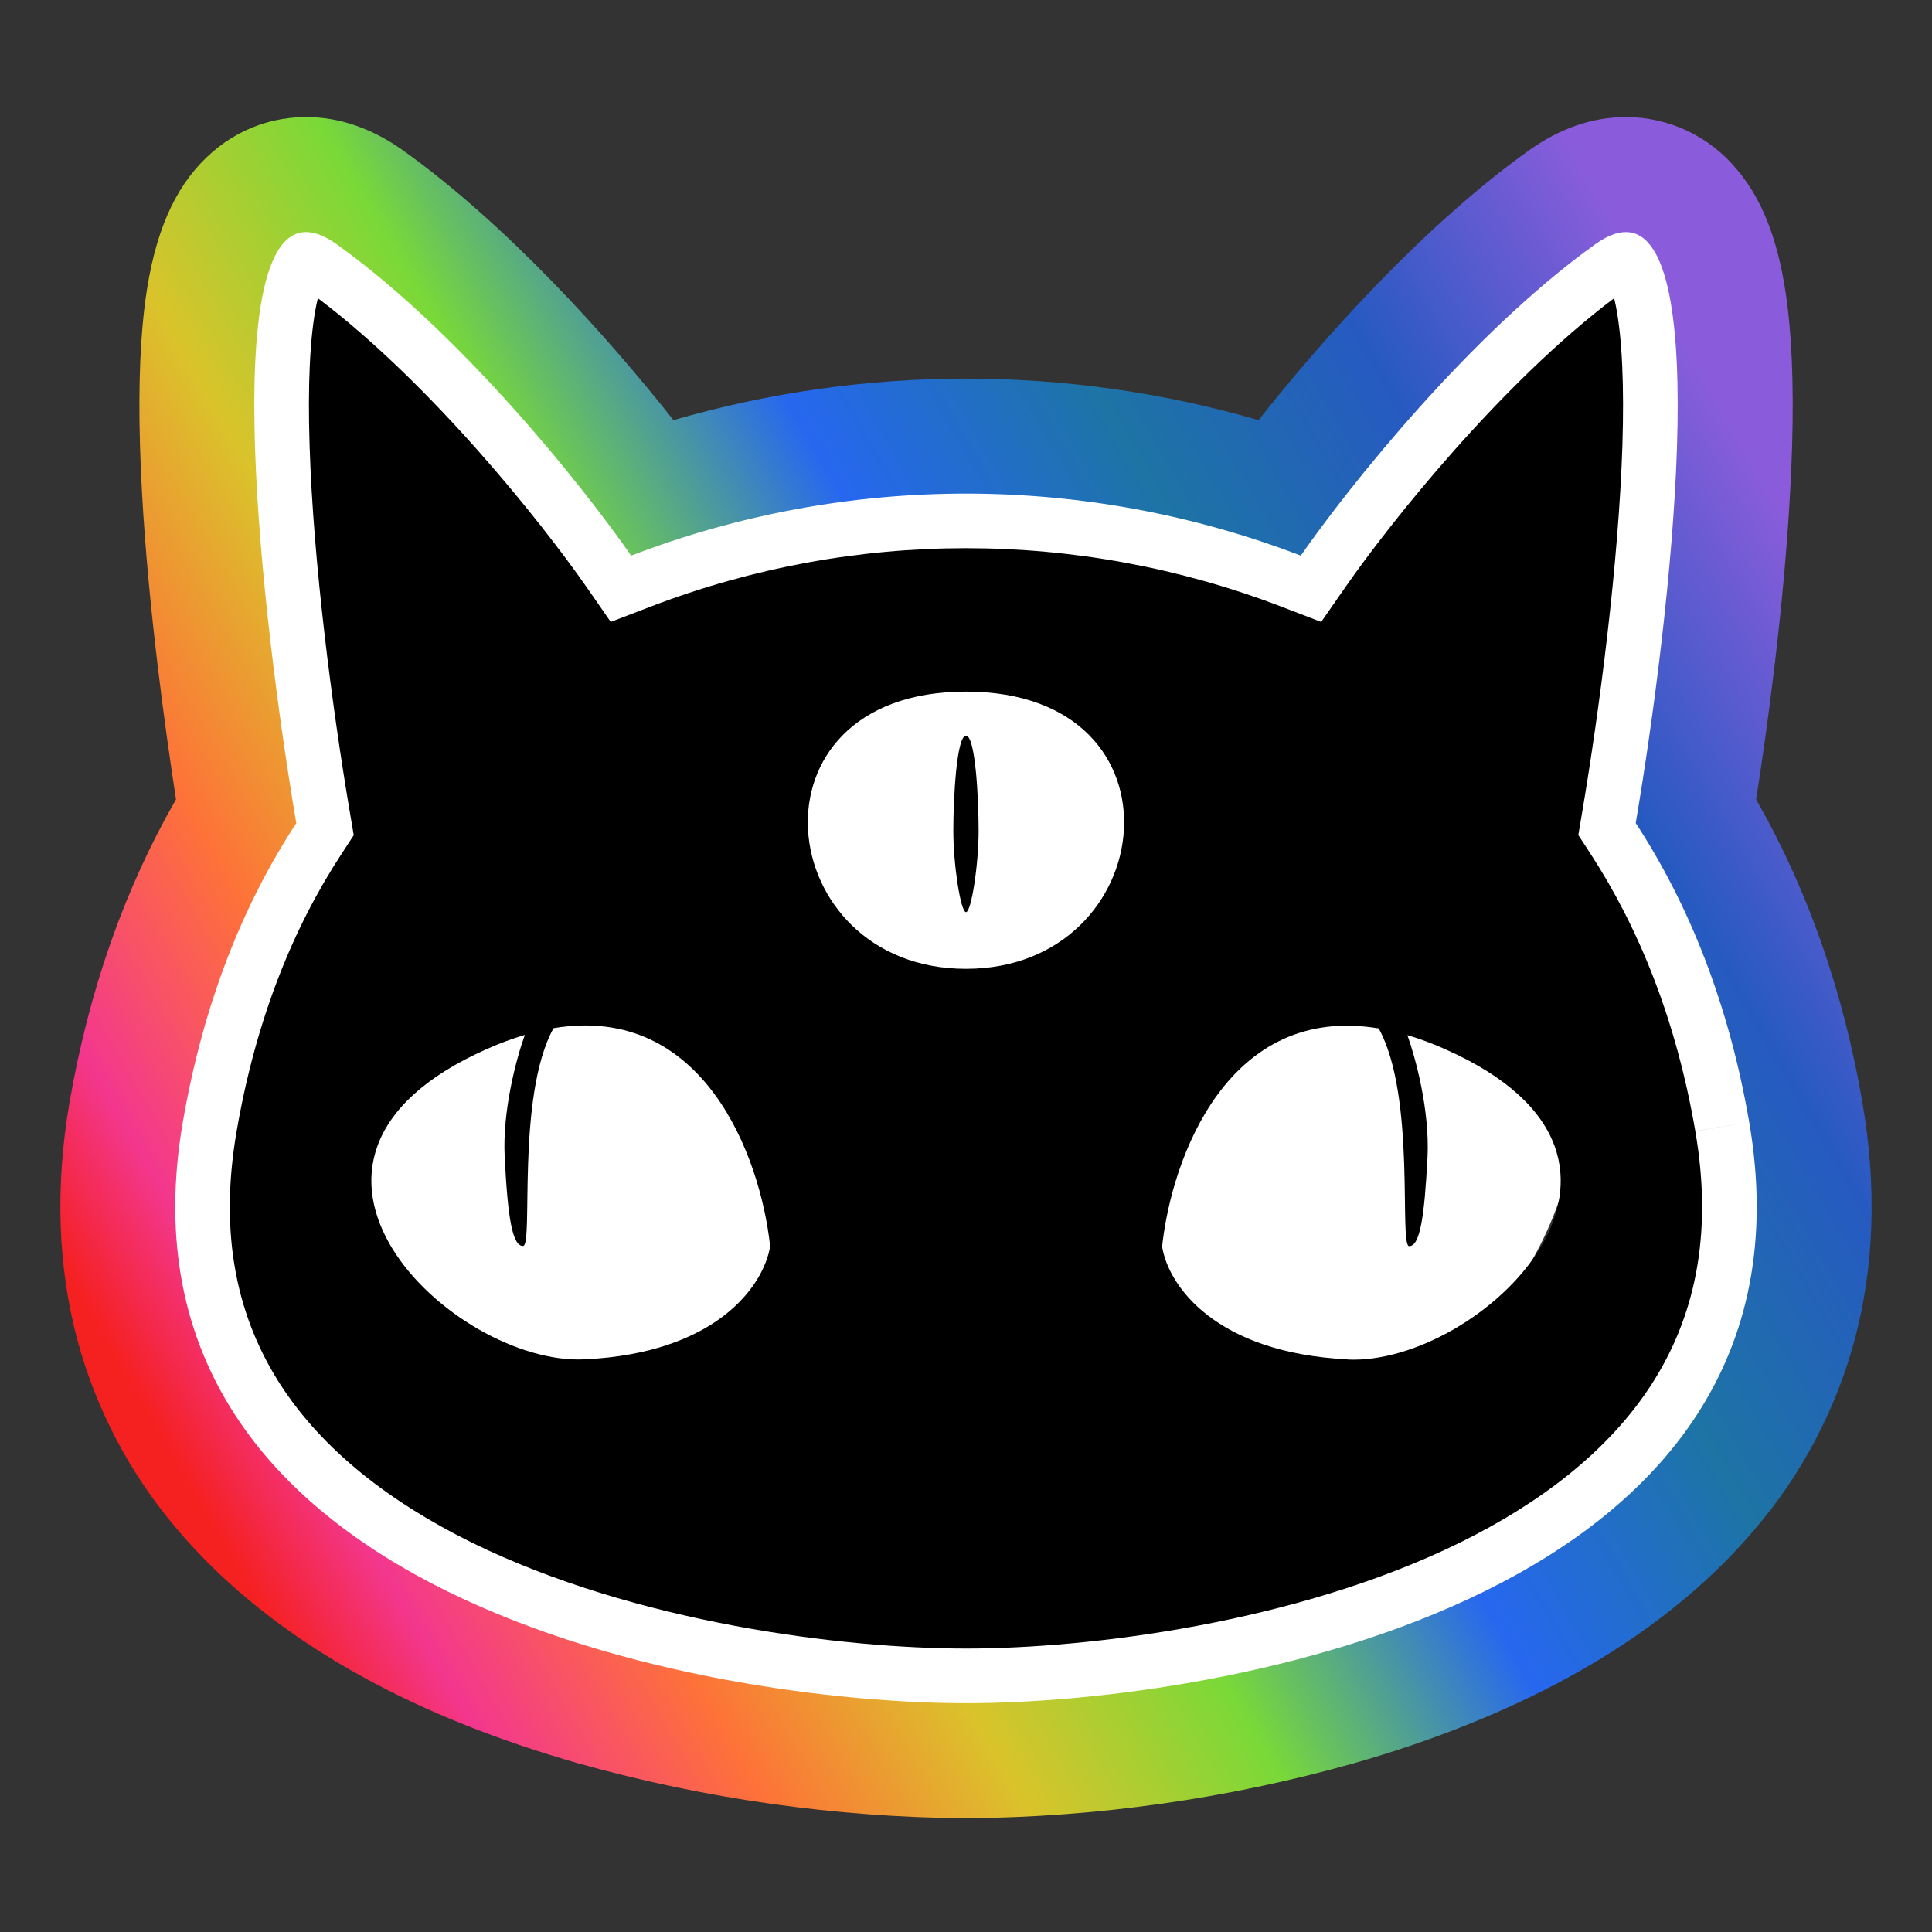<svg width="32" height="32" viewBox="0 0 32 32" fill="none" xmlns="http://www.w3.org/2000/svg">
<rect x="0" y="0" width="32" height="32" fill="#333333" stroke="none"/>
<ellipse cx="15.813" cy="18.068" rx="10.322" ry="7.458" fill="white"/>
<path d="M28.971 18.579C28.632 16.607 27.972 14.971 27.093 13.628C27.751 9.725 28.509 2.548 26.426 4.036C24.362 5.512 22.343 8.049 21.545 9.195C17.975 7.826 14.024 7.826 10.454 9.195C9.657 8.049 7.638 5.513 5.573 4.036C3.49 2.548 4.249 9.73 4.906 13.626C4.027 14.971 3.367 16.607 3.028 18.579C1.666 26.479 11.767 28.205 15.999 28.205C20.232 28.205 30.331 26.479 28.971 18.579ZM9.681 22.515C7.504 22.621 3.91 19.223 8.055 17.379C8.262 17.286 8.475 17.206 8.693 17.141C8.554 17.527 8.32 18.391 8.359 19.161C8.41 20.172 8.486 20.637 8.663 20.637C8.839 20.637 8.544 18.166 9.168 17.03C11.649 16.615 12.595 19.145 12.756 20.643C12.647 21.303 11.86 22.413 9.681 22.515ZM15.999 16.047C12.78 16.047 12.244 11.455 15.999 11.455C19.755 11.455 19.219 16.047 15.999 16.047ZM22.318 22.515C20.14 22.408 19.352 21.303 19.248 20.647C19.41 19.148 20.355 16.618 22.836 17.034C23.46 18.169 23.166 20.64 23.341 20.64C23.516 20.64 23.593 20.174 23.644 19.165C23.682 18.394 23.449 17.532 23.311 17.145C23.529 17.21 23.741 17.289 23.948 17.383C28.09 19.226 24.496 22.624 22.319 22.518L22.318 22.515Z" fill="black"/>
<path d="M16.209 13.765C16.209 14.319 16.088 15.108 16 15.108C15.911 15.108 15.79 14.319 15.79 13.765C15.79 13.212 15.845 12.186 16 12.186C16.155 12.186 16.209 13.213 16.209 13.765Z" fill="black"/>
<path d="M29.863 18.43C29.53 16.489 28.894 14.835 28.042 13.442C28.327 11.685 28.618 9.373 28.68 7.44C28.713 6.419 28.685 5.443 28.534 4.696C28.459 4.329 28.343 3.939 28.128 3.619C27.899 3.272 27.502 2.939 26.93 2.939C26.524 2.939 26.174 3.112 25.9 3.307C24.014 4.657 22.201 6.801 21.213 8.121C17.83 6.986 14.17 6.986 10.788 8.121C9.799 6.801 7.986 4.656 6.099 3.306C5.828 3.114 5.477 2.939 5.07 2.939C4.499 2.939 4.101 3.272 3.871 3.618C3.659 3.939 3.538 4.329 3.466 4.696C3.315 5.443 3.285 6.42 3.32 7.44C3.382 9.374 3.673 11.686 3.958 13.443C3.101 14.835 2.471 16.489 2.136 18.432C1.76 20.615 2.172 22.437 3.125 23.913C4.064 25.367 5.483 26.418 7.016 27.172C10.068 28.673 13.805 29.114 16 29.114C18.195 29.114 21.931 28.673 24.982 27.171C26.516 26.417 27.933 25.366 28.874 23.911C29.827 22.436 30.239 20.614 29.863 18.43ZM26.93 4.745V4.748V4.745ZM28.08 18.737C28.384 20.505 28.044 21.861 27.354 22.931C26.65 24.022 25.534 24.883 24.182 25.55C21.469 26.883 18.036 27.305 16 27.305C13.963 27.305 10.531 26.883 7.815 25.55C6.465 24.883 5.349 24.024 4.644 22.932C3.954 21.862 3.614 20.504 3.919 18.739C4.239 16.88 4.856 15.363 5.665 14.131L5.859 13.834L5.8 13.485C5.503 11.733 5.189 9.33 5.128 7.382C5.096 6.397 5.131 5.59 5.239 5.054C5.247 5.013 5.256 4.974 5.265 4.939C7.131 6.346 8.964 8.644 9.712 9.719L10.116 10.301L10.778 10.047C14.139 8.757 17.86 8.757 21.221 10.047L21.883 10.301L22.288 9.719C23.035 8.644 24.869 6.346 26.735 4.939C26.744 4.974 26.752 5.013 26.761 5.054C26.869 5.59 26.903 6.397 26.872 7.381C26.809 9.328 26.497 11.731 26.201 13.482L26.142 13.831L26.335 14.127C27.141 15.364 27.761 16.881 28.08 18.736L28.972 18.583L28.08 18.737Z" fill="white"/>
<path d="M26.93 3.844C28.371 3.844 27.691 10.091 27.093 13.633C27.971 14.978 28.632 16.614 28.972 18.583C30.332 26.485 20.233 28.21 16 28.21C11.767 28.21 1.666 26.486 3.028 18.586C3.368 16.614 4.027 14.978 4.907 13.635C4.31 10.093 3.628 3.844 5.07 3.844C5.216 3.844 5.383 3.907 5.573 4.043C7.637 5.519 9.657 8.056 10.454 9.203C14.024 7.833 17.975 7.833 21.545 9.203C22.343 8.056 24.362 5.52 26.426 4.043C26.617 3.907 26.784 3.844 26.93 3.844V3.844ZM26.93 1.939C26.376 1.939 25.835 2.126 25.32 2.494C23.613 3.714 21.951 5.559 20.845 6.959C17.68 6.042 14.32 6.042 11.155 6.959C10.049 5.559 8.386 3.714 6.68 2.494C6.165 2.127 5.624 1.939 5.071 1.939C4.357 1.939 3.706 2.248 3.232 2.808C2.746 3.383 2.47 4.199 2.363 5.375C2.295 6.123 2.291 7.059 2.352 8.158C2.458 10.075 2.733 12.05 2.915 13.241C2.063 14.723 1.471 16.41 1.151 18.263C0.913 19.654 0.956 20.976 1.282 22.195C1.592 23.345 2.154 24.413 2.926 25.32C3.724 26.266 4.766 27.095 6.025 27.784C7.065 28.355 8.262 28.831 9.584 29.208C11.673 29.794 13.831 30.099 16 30.116C18.169 30.099 20.326 29.794 22.415 29.208C23.737 28.832 24.934 28.351 25.975 27.784C27.234 27.095 28.276 26.266 29.073 25.32C29.846 24.413 30.408 23.345 30.718 22.195C31.044 20.977 31.087 19.654 30.848 18.263C30.53 16.412 29.938 14.727 29.087 13.242C29.273 12.052 29.545 10.074 29.65 8.157C29.711 7.059 29.707 6.123 29.639 5.375C29.532 4.199 29.258 3.383 28.77 2.809C28.547 2.537 28.266 2.318 27.948 2.167C27.629 2.017 27.282 1.939 26.93 1.939V1.939Z" fill="url(#paint0_linear_431_150)"/>
<defs>
<linearGradient id="paint0_linear_431_150" x1="30.037" y1="9.27" x2="3.237" y2="24.812" gradientUnits="userSpaceOnUse">
<stop stop-color="#8A5CDB"/>
<stop offset="0.15" stop-color="#265AC1"/>
<stop offset="0.286" stop-color="#1D74A5"/>
<stop offset="0.432" stop-color="#2767EF"/>
<stop offset="0.573" stop-color="#79D938"/>
<stop offset="0.698" stop-color="#DAC32B"/>
<stop offset="0.818" stop-color="#FE7238"/>
<stop offset="0.932" stop-color="#F3378E"/>
<stop offset="1" stop-color="#F52020"/>
</linearGradient>
</defs>
</svg>
